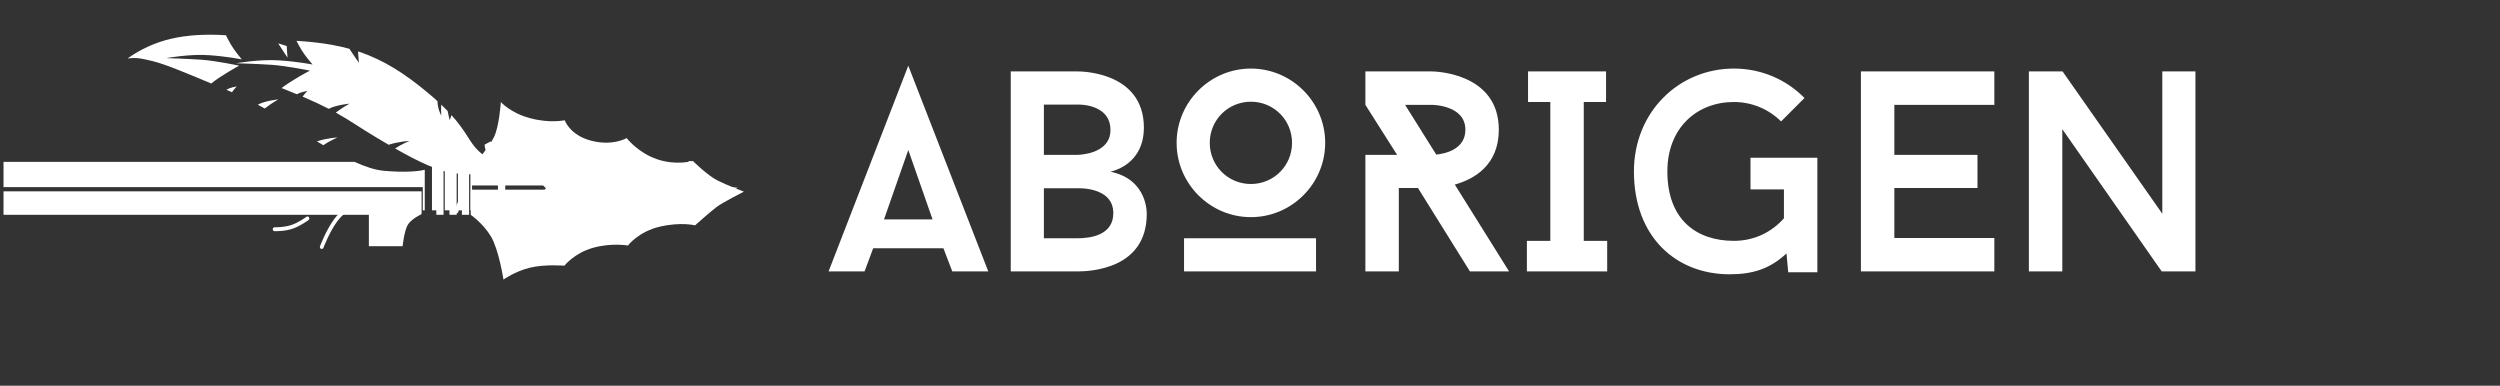 <svg width="175" height="27" viewBox="0 0 175 27" fill="none" xmlns="http://www.w3.org/2000/svg">
<rect x="0" y="0" width="175" height="27" fill="#333333" stroke="none"/>
<path fill-rule="evenodd" clip-rule="evenodd" d="M38.293 13.276L32.951 13.276L32.951 15.035C32.951 15.035 33.822 15.636 34.372 16.562C34.923 17.488 35.243 19.57 35.243 19.57C35.243 19.57 36.046 18.991 37.101 18.737C38.155 18.483 39.508 18.598 39.508 18.598C39.508 18.598 40.196 17.719 41.502 17.349C42.809 16.979 43.955 17.187 43.955 17.187C43.955 17.187 44.689 16.215 46.179 15.868C47.669 15.52 48.655 15.775 48.655 15.775C48.655 15.775 49.687 14.85 50.145 14.502C50.604 14.155 52.071 13.415 52.071 13.415C52.071 13.415 50.902 12.975 50.214 12.628C49.527 12.281 48.495 11.263 48.495 11.263C48.495 11.263 47.349 11.61 45.996 11.147C44.643 10.684 43.864 9.666 43.864 9.666C43.864 9.666 42.901 10.244 41.388 9.851C39.875 9.458 39.531 8.416 39.531 8.416C39.531 8.416 38.522 8.648 37.124 8.278C35.725 7.908 35.06 7.144 35.06 7.144C35.06 7.144 34.946 8.856 34.579 9.596C34.212 10.337 33.111 11.61 33.111 11.61C33.111 11.61 34.624 11.679 35.427 11.771C36.23 11.864 36.734 12.049 37.238 12.327C37.743 12.605 38.293 13.276 38.293 13.276ZM29.512 13.392L29.512 14.988C29.512 14.988 28.802 15.312 28.55 15.729C28.297 16.145 28.183 17.233 28.183 17.233L25.821 17.233L25.821 15.034L0.247 15.034L0.247 13.392L29.512 13.392L29.512 13.392ZM32.837 15.035L32.837 11.61L32.333 11.61L32.333 15.035L32.837 15.035ZM31.966 15.035L31.966 11.61L31.462 11.61L31.462 15.035L31.966 15.035ZM31.049 15.035L31.049 11.61L30.544 11.61L30.544 15.035L31.049 15.035Z" fill="white"/>
<path fill-rule="evenodd" clip-rule="evenodd" d="M19.038 4.539C20.017 4.606 21.694 4.942 21.694 4.942C21.694 4.942 20.418 5.609 19.711 6.164L20.133 6.333C20.362 6.424 20.579 6.512 20.784 6.598C21.123 6.408 21.52 6.373 21.52 6.373C21.52 6.373 21.331 6.545 21.183 6.765C21.926 7.082 22.515 7.36 23.014 7.617C23.537 7.341 24.469 7.256 24.469 7.256C24.469 7.256 23.996 7.509 23.505 7.879C24.543 8.454 25.215 8.955 26.353 9.63C26.637 9.799 26.922 9.968 27.208 10.133C27.89 9.904 28.663 9.864 28.663 9.864C28.663 9.864 28.09 10.103 27.658 10.392C29.227 11.285 30.752 12.037 31.92 12.142C33.331 12.269 34.408 12.196 34.855 12.074L34.855 14.856L35.367 14.856L35.367 11.537C35.367 11.537 35.111 11.29 35.018 11.088C34.925 10.887 34.343 9.9 34.343 9.9L33.923 10.124C33.923 10.124 33.923 10.326 34.017 10.573C34.11 10.819 34.366 11.201 34.366 11.201C34.366 11.201 33.947 10.999 33.458 10.528C32.869 9.962 32.669 9.243 31.606 8.061L31.481 8.413C31.481 8.413 31.395 8.119 31.332 7.767C31.196 7.626 31.047 7.478 30.885 7.323C30.864 7.684 30.891 8.098 30.891 8.098C30.891 8.098 30.634 7.65 30.621 7.079C30.392 6.87 30.157 6.666 29.917 6.468C28.332 5.156 26.884 4.201 25.062 3.599C25.078 3.865 25.099 4.131 25.124 4.396C25.124 4.396 24.709 3.805 24.458 3.416C23.675 3.201 22.82 3.044 21.857 2.947C21.475 2.908 21.107 2.879 20.752 2.858C20.865 3.078 20.985 3.294 21.111 3.507C21.367 3.934 21.88 4.517 21.88 4.517C21.88 4.517 20.878 4.315 19.527 4.225C18.176 4.135 16.522 4.427 16.522 4.427C16.522 4.427 18.06 4.471 19.038 4.539Z" fill="white"/>
<path fill-rule="evenodd" clip-rule="evenodd" d="M38.4 12.983L33.043 12.983L33.043 14.725L32.928 14.725L32.928 11.333L33.204 11.333C33.204 11.333 34.721 11.402 35.526 11.493C36.331 11.585 36.837 11.768 37.343 12.043C37.848 12.319 38.4 12.983 38.4 12.983ZM29.595 14.725L29.595 13.098L0.247 13.098L0.247 11.333L24.825 11.333C25.56 11.666 26.244 11.897 26.836 11.952C28.229 12.082 29.292 12.007 29.733 11.882L29.733 14.725L29.595 14.725ZM32.423 11.333L32.423 14.725L32.055 14.725L32.055 11.333L32.423 11.333ZM31.549 11.333L31.549 14.725L31.135 14.725L31.135 11.333L31.549 11.333ZM30.63 11.333L30.63 14.725L30.238 14.725L30.238 11.333L30.63 11.333ZM10.674 4.274C11.613 4.508 13.021 5.111 14.786 5.843C15.484 5.276 16.743 4.595 16.743 4.595C16.743 4.595 15.087 4.251 14.122 4.182C13.157 4.114 11.64 4.068 11.64 4.068C11.64 4.068 13.272 3.769 14.605 3.861C15.938 3.953 16.927 4.159 16.927 4.159C16.927 4.159 16.421 3.564 16.169 3.128C16.043 2.912 15.913 2.662 15.814 2.465C12.888 2.29 10.815 2.76 8.927 4.091C9.432 4.045 9.662 4.022 10.674 4.274ZM18.531 7.596C19.016 7.218 19.482 6.959 19.482 6.959C19.482 6.959 18.562 7.046 18.046 7.328C18.209 7.415 18.37 7.504 18.531 7.596ZM26.403 8.141L26.525 7.781C26.441 7.684 26.352 7.584 26.256 7.481C26.294 7.703 26.343 7.923 26.403 8.141ZM25.554 6.777C25.566 7.361 25.82 7.819 25.82 7.819C25.82 7.819 25.794 7.396 25.814 7.027C25.732 6.946 25.645 6.862 25.554 6.777ZM20.129 4.036C20.129 4.036 20.086 3.575 20.068 3.221C19.874 3.155 19.675 3.093 19.471 3.035C19.72 3.432 20.129 4.036 20.129 4.036ZM22.63 10.164C23.056 9.868 23.622 9.624 23.622 9.624C23.622 9.624 22.859 9.664 22.185 9.899C22.334 9.988 22.482 10.077 22.63 10.164ZM15.845 6.286C15.982 6.344 16.112 6.401 16.239 6.457C16.385 6.232 16.571 6.056 16.571 6.056C16.571 6.056 16.18 6.092 15.845 6.286ZM49.267 12.757C49.286 12.729 49.293 12.694 49.286 12.66C49.279 12.627 49.26 12.597 49.231 12.578C49.229 12.577 48.973 12.403 48.761 12.087C48.544 11.762 48.41 11.365 48.409 11.361C48.398 11.329 48.374 11.302 48.344 11.287C48.313 11.271 48.277 11.269 48.245 11.28C48.212 11.29 48.185 11.314 48.17 11.344C48.155 11.375 48.152 11.411 48.163 11.443C48.169 11.461 48.309 11.876 48.546 12.23C48.787 12.591 49.075 12.785 49.088 12.793C49.116 12.812 49.151 12.819 49.185 12.812C49.218 12.805 49.248 12.785 49.267 12.757ZM47.877 12.379C47.899 12.353 47.911 12.32 47.908 12.287C47.906 12.253 47.891 12.222 47.866 12.199C47.841 12.177 47.606 11.985 46.98 11.96C46.367 11.937 45.987 12.053 45.971 12.058C45.938 12.068 45.911 12.091 45.895 12.121C45.879 12.151 45.876 12.187 45.886 12.219C45.896 12.252 45.919 12.279 45.949 12.295C45.98 12.311 46.015 12.314 46.048 12.304C46.051 12.303 46.406 12.197 46.97 12.218C47.501 12.238 47.694 12.392 47.696 12.393C47.722 12.415 47.755 12.426 47.789 12.423C47.823 12.42 47.855 12.404 47.877 12.379ZM45.084 12.667C45.097 12.655 45.108 12.642 45.115 12.626C45.122 12.611 45.126 12.595 45.127 12.578C45.128 12.561 45.126 12.544 45.12 12.528C45.114 12.512 45.106 12.497 45.094 12.485C45.09 12.48 44.685 12.029 44.397 11.543C44.106 11.052 43.764 10.238 43.761 10.229C43.748 10.198 43.723 10.173 43.691 10.16C43.659 10.147 43.624 10.147 43.592 10.16C43.56 10.173 43.535 10.198 43.522 10.23C43.509 10.261 43.509 10.297 43.522 10.329C43.536 10.363 43.874 11.168 44.174 11.674C44.476 12.184 44.885 12.638 44.902 12.657C44.925 12.682 44.957 12.698 44.991 12.7C45.025 12.701 45.059 12.69 45.084 12.667ZM43.25 11.809C43.279 11.791 43.3 11.762 43.307 11.729C43.315 11.696 43.31 11.662 43.292 11.633C43.281 11.614 43.003 11.175 42.07 10.889C41.142 10.604 40.562 10.814 40.538 10.823C40.472 10.848 40.438 10.921 40.463 10.988C40.488 11.055 40.562 11.089 40.629 11.065C40.634 11.062 41.157 10.879 41.994 11.136C42.822 11.39 43.07 11.764 43.072 11.768C43.091 11.797 43.12 11.817 43.153 11.825C43.186 11.832 43.221 11.827 43.25 11.809ZM39.396 11.924C39.407 11.892 39.404 11.857 39.389 11.826C39.374 11.795 39.347 11.772 39.315 11.761C39.31 11.759 38.799 11.581 38.214 11.011C37.29 10.112 36.989 8.663 36.986 8.649C36.98 8.615 36.96 8.586 36.931 8.567C36.903 8.548 36.868 8.541 36.834 8.547C36.8 8.554 36.771 8.574 36.752 8.602C36.733 8.631 36.726 8.666 36.733 8.699C36.745 8.762 37.05 10.239 38.033 11.196C38.664 11.809 39.209 11.998 39.232 12.005C39.248 12.011 39.265 12.013 39.282 12.012C39.299 12.011 39.315 12.006 39.331 11.999C39.346 11.991 39.359 11.981 39.371 11.968C39.382 11.955 39.39 11.94 39.396 11.924ZM38.4 12.983C38.4 12.983 38.814 13.212 39.595 13.212C40.377 13.212 41.228 12.847 41.618 12.8C42.377 12.708 43.342 13.153 44.033 13.212C45.366 13.327 46.7 13.052 46.7 13.052C46.7 13.052 47.09 13.341 47.459 13.35C48.424 13.373 49.252 13.098 49.895 13.052C50.539 13.006 51.643 13.144 51.643 13.144C51.643 13.144 50.93 13.442 50.171 13.969C49.413 14.496 48.7 15.138 48.7 15.138C48.7 15.138 47.55 14.908 46.263 15.252C44.975 15.596 44.01 16.49 44.01 16.49C44.01 16.49 42.538 16.329 41.55 16.627C40.561 16.925 39.458 17.911 39.458 17.911C39.458 17.911 38.4 17.819 37.55 17.979C36.699 18.14 35.572 18.713 35.572 18.713C35.572 18.713 35.388 17.223 34.836 16.238C34.285 15.252 33.664 14.633 33.664 14.633C33.664 14.633 34.515 14.725 35.319 14.611C36.124 14.496 36.722 14.404 37.251 14.06C37.779 13.717 38.4 12.983 38.4 12.983Z" fill="white"/>
<path fill-rule="evenodd" clip-rule="evenodd" d="M27.408 16.089C27.41 16.083 27.589 15.527 27.822 15.259C28.054 14.992 28.537 14.783 28.542 14.781C28.572 14.765 28.595 14.739 28.607 14.706C28.619 14.673 28.618 14.637 28.606 14.605C28.593 14.573 28.569 14.547 28.539 14.532C28.509 14.518 28.475 14.515 28.443 14.527C28.421 14.536 27.902 14.761 27.63 15.073C27.358 15.384 27.168 15.976 27.16 16.002C27.149 16.036 27.152 16.074 27.167 16.107C27.183 16.139 27.21 16.164 27.243 16.175C27.276 16.187 27.312 16.184 27.343 16.168C27.374 16.152 27.397 16.123 27.408 16.089ZM26.781 14.645C27.188 14.619 27.677 14.45 27.697 14.443C27.714 14.437 27.729 14.428 27.742 14.416C27.755 14.404 27.765 14.39 27.773 14.373C27.78 14.357 27.785 14.34 27.786 14.322C27.788 14.304 27.785 14.286 27.78 14.269C27.774 14.252 27.766 14.236 27.755 14.222C27.743 14.209 27.73 14.197 27.714 14.189C27.699 14.181 27.682 14.176 27.665 14.175C27.648 14.174 27.631 14.176 27.614 14.182C27.61 14.183 27.138 14.347 26.766 14.371C26.403 14.393 25.917 14.21 25.912 14.208C25.879 14.195 25.843 14.197 25.812 14.212C25.78 14.228 25.756 14.255 25.744 14.29C25.733 14.324 25.734 14.362 25.749 14.395C25.763 14.428 25.79 14.453 25.822 14.466C25.845 14.474 26.364 14.67 26.781 14.645ZM22.643 17.34C22.648 17.329 23.062 16.226 23.624 15.471C24.172 14.733 24.927 14.444 24.935 14.441C24.951 14.435 24.966 14.426 24.979 14.414C24.991 14.402 25.002 14.387 25.009 14.371C25.017 14.355 25.021 14.337 25.022 14.319C25.023 14.301 25.02 14.283 25.015 14.266C25.009 14.249 25 14.233 24.988 14.22C24.977 14.207 24.963 14.196 24.948 14.188C24.932 14.18 24.915 14.176 24.898 14.175C24.881 14.174 24.864 14.177 24.848 14.182C24.814 14.195 24.015 14.498 23.418 15.302C22.832 16.089 22.417 17.193 22.4 17.24C22.393 17.257 22.39 17.275 22.391 17.293C22.391 17.311 22.395 17.329 22.402 17.345C22.409 17.362 22.419 17.377 22.431 17.389C22.443 17.402 22.458 17.412 22.474 17.418C22.49 17.425 22.507 17.428 22.524 17.427C22.541 17.427 22.558 17.423 22.574 17.416C22.59 17.409 22.604 17.398 22.616 17.385C22.628 17.372 22.637 17.357 22.643 17.34ZM20.495 16.005C21.066 15.805 21.578 15.416 21.599 15.4C21.627 15.378 21.646 15.346 21.651 15.31C21.657 15.274 21.649 15.237 21.628 15.208C21.608 15.178 21.577 15.159 21.543 15.153C21.509 15.147 21.474 15.156 21.446 15.177C21.441 15.181 20.944 15.558 20.413 15.744C19.885 15.929 19.234 15.908 19.227 15.908C19.21 15.907 19.193 15.91 19.177 15.917C19.161 15.923 19.146 15.933 19.133 15.945C19.121 15.957 19.111 15.972 19.104 15.988C19.096 16.005 19.093 16.023 19.092 16.041C19.091 16.058 19.094 16.076 19.1 16.093C19.106 16.11 19.115 16.126 19.127 16.139C19.139 16.152 19.153 16.163 19.168 16.17C19.184 16.178 19.201 16.182 19.218 16.182C19.246 16.183 19.922 16.205 20.495 16.005ZM32.082 14.832C32.082 14.828 32.149 14.53 32.254 14.33C32.339 14.17 32.644 13.901 32.755 13.81C32.779 13.787 32.794 13.755 32.797 13.72C32.8 13.686 32.79 13.652 32.77 13.624C32.75 13.597 32.72 13.579 32.688 13.573C32.655 13.567 32.622 13.575 32.594 13.594C32.549 13.63 32.152 13.96 32.026 14.197C31.902 14.431 31.83 14.756 31.827 14.769C31.819 14.805 31.825 14.842 31.843 14.873C31.862 14.904 31.891 14.926 31.925 14.934C31.959 14.942 31.994 14.936 32.023 14.917C32.053 14.898 32.074 14.867 32.082 14.832Z" fill="white"/>
<path d="M66.04 17.38L66.66 19H69.18L63.58 4.6L58 19H60.52L61.12 17.38H66.04ZM61.88 15.36L63.58 10.5L65.28 15.36H61.88ZM77.732 12.02C78.932 11.72 80.072 10.78 80.072 8.94C80.072 4.9 75.412 5 75.412 5H70.752V19H75.412C76.352 19 80.272 18.82 80.272 14.98C80.272 14.98 80.372 12.56 77.732 12.02ZM73.072 10.84V7.32H75.412C75.412 7.32 77.732 7.22 77.732 9.1C77.732 10.84 75.412 10.84 75.412 10.84H73.072ZM75.412 16.68H73.072V13.18H75.412C75.412 13.18 77.932 13.04 77.932 14.92C77.932 16.44 76.392 16.68 75.412 16.68ZM87.563 15.2C90.423 15.2 92.763 12.86 92.763 10C92.763 7.14 90.423 4.8 87.563 4.8C84.703 4.8 82.363 7.14 82.363 10C82.363 12.86 84.703 15.2 87.563 15.2ZM87.563 7.12C89.163 7.12 90.443 8.4 90.443 10C90.443 11.6 89.163 12.88 87.563 12.88C85.963 12.88 84.683 11.6 84.683 10C84.683 8.4 85.963 7.12 87.563 7.12ZM92.123 19V16.68H82.883V19H92.123ZM102.897 19H105.637L101.837 12.92C103.197 12.54 104.917 11.56 104.917 9.08C104.917 5 100.237 5 100.237 5H95.577V7.34L97.797 10.84H95.577V19H97.917V13.16H99.257L102.897 19ZM100.537 10.82L98.357 7.34H100.237C100.237 7.34 102.577 7.34 102.577 9.08C102.577 10.46 101.157 10.76 100.537 10.82ZM110.863 7.14H112.423V5H106.963V7.14H108.523V16.86H106.883V19H112.503V16.86H110.863V7.14ZM127.215 11.04H122.535V13.26H124.875V15.28C124.015 16.26 122.775 16.86 121.375 16.86C118.795 16.86 116.715 15.42 116.715 12C116.715 8.94 118.795 7.14 121.375 7.14C122.655 7.14 123.835 7.66 124.675 8.5L126.315 6.86C125.055 5.58 123.315 4.8 121.375 4.8C117.515 4.8 114.375 7.84 114.375 12C114.375 16.58 117.315 19.2 121.075 19.2C122.735 19.2 123.915 18.8 125.055 17.74L125.175 19.06H127.215V11.04ZM132.604 7.34H139.604V5H130.264V19H139.604V16.66H132.604V13.16H138.424V10.84H132.604V7.34ZM153.681 19V5H151.361V14.96L144.381 5H142.021V19H144.361V9.04L151.321 19H153.681Z" fill="white"/>
</svg>

